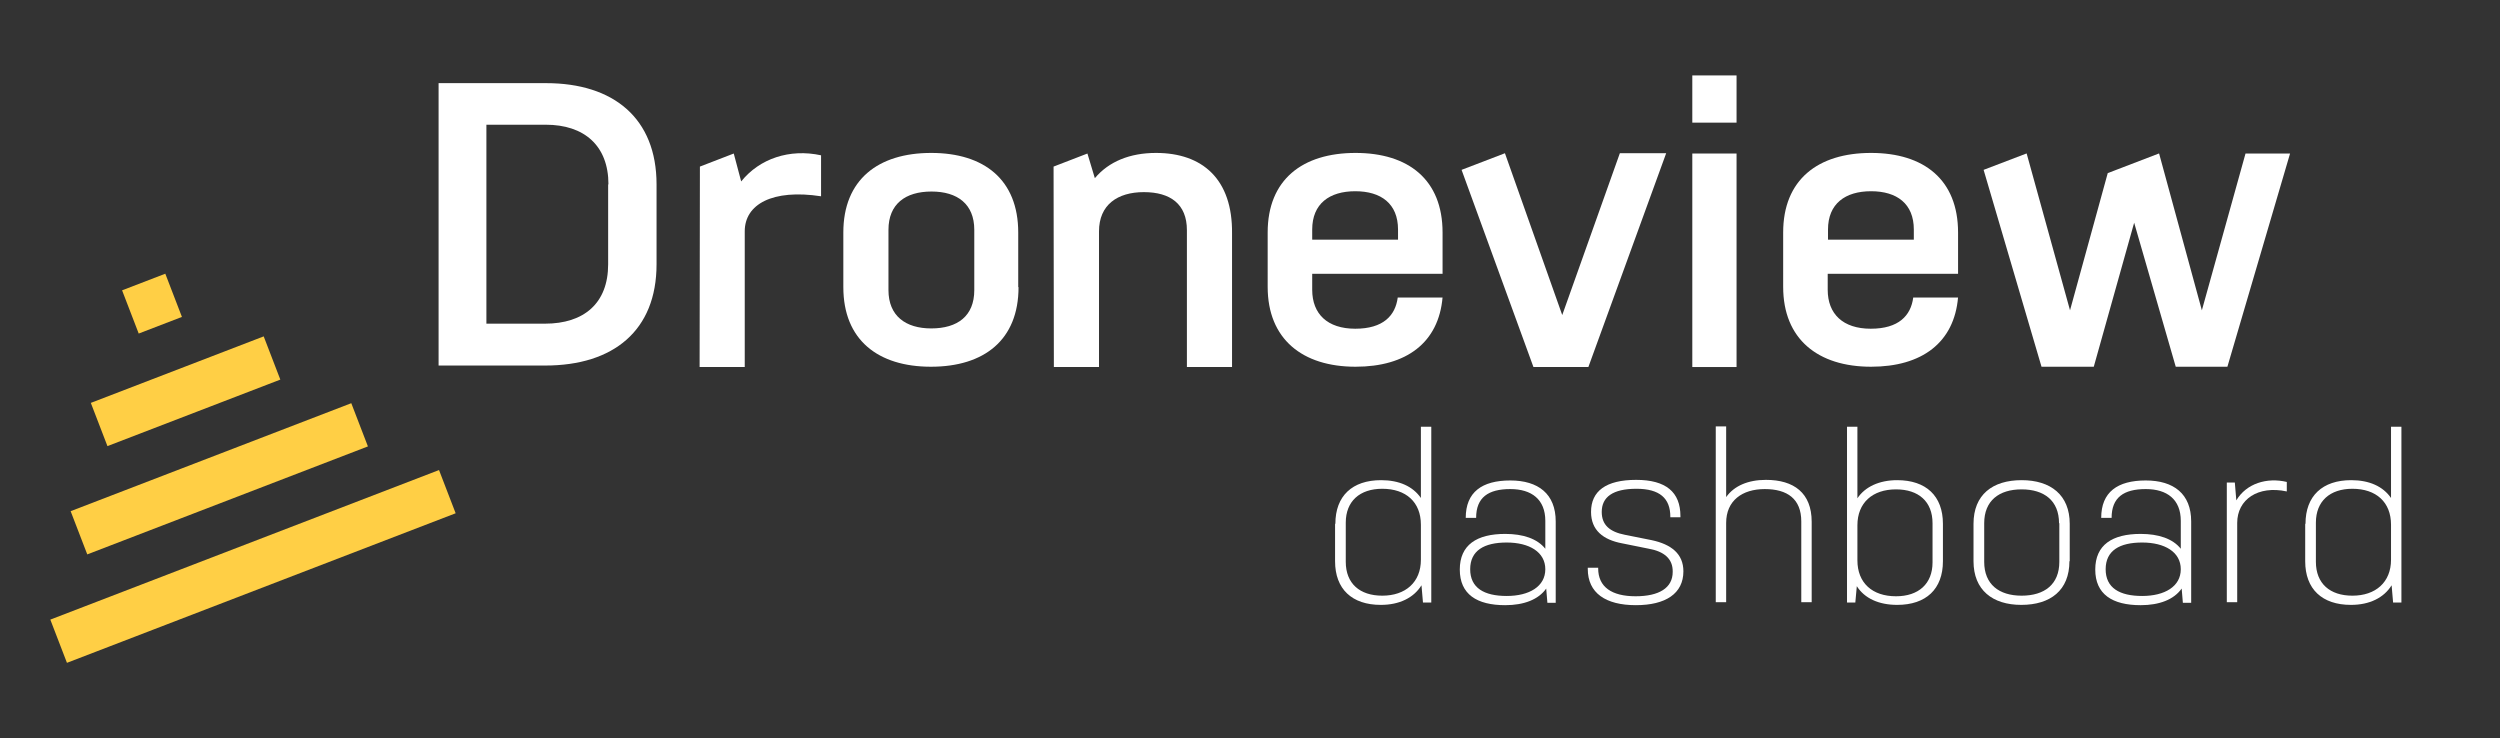 <?xml version="1.0" encoding="utf-8"?>
<!-- Generator: Adobe Illustrator 27.4.0, SVG Export Plug-In . SVG Version: 6.00 Build 0)  -->
<svg version="1.1" xmlns="http://www.w3.org/2000/svg" xmlns:xlink="http://www.w3.org/1999/xlink" x="0px" y="0px"
	 viewBox="0 0 841.9 248.6" style="enable-background:new 0 0 841.9 248.6;" xml:space="preserve">
<rect x="0" y="0" width="841.9" height="248.6" fill="#333333" stroke="none"/>
<style type="text/css">
	.st0{stroke:#FFFFFF;stroke-width:0.557;stroke-miterlimit:10;}
	.st1{fill:#FFCF45;}
	.st2{fill:#FFFFFF;}
</style>

<g id="Laag_1">
	
		<rect x="43.4" y="94.5" transform="matrix(0.933 -0.359 0.359 0.933 -33.306 25.184)" class="st1" width="15.6" height="15.6"/>
	
		<rect x="31.3" y="124" transform="matrix(0.933 -0.359 0.359 0.933 -43.136 31.222)" class="st1" width="62.4" height="15.6"/>
	
		<rect x="23.2" y="153.5" transform="matrix(0.933 -0.359 0.359 0.933 -52.965 37.258)" class="st1" width="101.3" height="15.6"/>
	
		<rect x="15.1" y="183" transform="matrix(0.933 -0.359 0.359 0.933 -62.839 43.342)" class="st1" width="140.3" height="15.6"/>
	<path class="st2" d="M221.1,89c0,22.3-14.5,34.1-37.5,34.1h-35.9V28h36.2c22.7,0,37.2,11.8,37.2,34.1V89z M204.9,62.1
		c0-13.1-8.2-20.1-21.1-20.1h-20v67h19.7c13.2,0,21.3-6.9,21.3-20V62.1z"/>
	<path class="st2" d="M343,96.7c0,17.8-11.6,26.8-29.5,26.8c-17.8,0-29.5-9-29.5-26.8V78.3c0-17.8,11.7-26.8,29.6-26.8
		c17.8,0,29.3,9,29.3,26.8V96.7z M328.1,77.4c0-8.7-5.7-12.9-14.4-12.9c-8.8,0-14.5,4.2-14.5,12.9v20.3c0,8.7,5.8,12.9,14.4,12.9
		c8.9,0,14.5-4.2,14.5-12.9V77.4z"/>
	<path class="st2" d="M485.8,100.1c-1.3,15.3-12.2,23.4-29.3,23.4c-17.9,0-29.6-9.3-29.6-26.9V78.3c0-17.8,11.7-26.8,29.6-26.8
		c17.8,0,29.3,9,29.3,26.8v13.9h-43.9v5.4c0,8.1,5.1,13.1,14.5,13.1c9.4,0,13.5-4.4,14.3-10.5H485.8z M441.9,80.7h28.9v-3.4
		c0-8.7-5.7-12.9-14.4-12.9c-8.7,0-14.5,4.2-14.5,12.9V80.7z"/>
	<path class="st2" d="M569.9,25.4h14.9v15.9h-14.9V25.4z M569.9,51.7h14.9v71.9h-14.9V51.7z"/>
	<path class="st2" d="M659.4,100.1c-1.3,15.3-12.2,23.4-29.3,23.4c-17.9,0-29.6-9.3-29.6-26.9V78.3c0-17.8,11.7-26.8,29.6-26.8
		c17.8,0,29.3,9,29.3,26.8v13.9h-43.9v5.4c0,8.1,5.1,13.1,14.5,13.1c9.4,0,13.5-4.4,14.3-10.5H659.4z M615.6,80.7h28.9v-3.4
		c0-8.7-5.7-12.9-14.4-12.9c-8.7,0-14.5,4.2-14.5,12.9V80.7z"/>
	<polygon class="st2" points="545.5,51.6 526.1,106.1 506.8,51.6 506.8,51.6 492.2,57.2 516.4,123.6 534.9,123.6 561.1,51.6 	"/>
	<path class="st2" d="M249.6,61.1l-2.5-9.4l-11.4,4.4l-0.1,67.5h15.2V77.9c0-9.1,9.3-14.3,25.7-11.8V52.3
		C265.9,50,255.8,53.4,249.6,61.1"/>
	<path class="st2" d="M389.3,51.5c-8.8,0-15.9,2.9-20.6,8.5l-2.5-8.3l-11.4,4.4l0.1,67.5h15.2V77.9c0-8.9,6.2-13.2,15.1-13.2
		c8.9,0,14.5,4,14.5,12.8v46.1h15.2v-45C415.1,60.4,405,51.5,389.3,51.5"/>
	<polygon class="st2" points="756.2,51.7 741.5,104.5 727.1,51.7 727,51.7 709.8,58.3 697.1,104.5 682.5,51.7 682.4,51.7 668,57.2 
		687.5,123.5 705.1,123.5 718.7,75 732.7,123.5 750.1,123.5 771.2,51.7 	"/>
</g>
<g id="Laag_3">
</g>
<g id="Laag_4">
	<g>
		<path class="st2" d="M449.7,176.4c0-9.4,5.7-14.7,15.4-14.7c6.1,0,10.7,2.1,13.4,6v-24h3.5v59.2h-2.8l-0.5-5.8
			c-2.6,4.2-7.4,6.6-13.7,6.6c-9.7,0-15.4-5.3-15.4-14.7V176.4z M453.2,189.2c0,7.3,4.7,11.4,12.3,11.4c7.8,0,13-4.5,13-12.1v-11.8
			c0-7.6-5-12.1-13-12.1c-7.6,0-12.3,4.2-12.3,11.4V189.2z"/>
		<path class="st2" d="M506.9,179.8c6,0,10.8,1.6,13.5,5v-9.4c0-7.2-4.6-10.7-11.8-10.7c-7.4,0-11.5,2.8-11.5,9.7h-3.5
			c0-8.7,5.5-12.6,15-12.6c9.4,0,15.3,4.5,15.3,13.8v27.4h-2.8l-0.4-4.8c-2.6,3.7-7.5,5.6-13.8,5.6c-9.6,0-15.3-3.7-15.3-12
			C491.6,183.5,497.3,179.8,506.9,179.8z M507.4,200.7c7.6,0,13-3.2,13-9c0-5.8-5.4-9-13-9c-7.6,0-12.3,2.7-12.3,9
			C495.1,198,499.8,200.7,507.4,200.7z"/>
		<path class="st2" d="M555.3,184.8l-8.9-1.8c-6.6-1.2-10.6-4.5-10.6-10.6c0-7,5-10.8,15.2-10.8c10,0,14.9,4.1,14.9,12.2v0.4h-3.4
			V174c0-6.2-3.6-9.4-11.4-9.4c-8,0-11.7,2.8-11.7,7.8c0,4.4,2.7,6.7,7.8,7.7l9,1.8c6.6,1.4,10.7,4.6,10.7,10.5
			c0,7.5-6,11.4-16,11.4c-10.2,0-16.2-4.1-16.2-12.2v-0.4h3.5v0.2c0,6.3,4.6,9.4,12.6,9.4c7.9,0,12.5-2.8,12.5-8.2
			C563.4,188.1,560.3,185.7,555.3,184.8z"/>
		<path class="st2" d="M606.6,202.9v-27.3c0-7.6-4.7-10.9-12.3-10.9c-7.6,0-13,3.9-13,11.4v26.7h-3.5v-59.2h3.5v23.8
			c2.7-3.8,7.4-5.8,13.4-5.8c9.4,0,15.4,4.4,15.4,14.1v27.1H606.6z"/>
		<path class="st2" d="M654.3,189c0,9.4-5.7,14.7-15.4,14.7c-6.2,0-11-2.2-13.6-6.3l-0.5,5.5H622v-59.2h3.5v24.1
			c2.6-3.9,7.4-6.1,13.4-6.1c9.7,0,15.4,5.3,15.4,14.7V189z M650.8,176.2c0-7.3-4.7-11.4-12.3-11.4c-7.9,0-13,4.5-13,12.1v11.8
			c0,7.6,5,12.1,13,12.1c7.6,0,12.3-4.2,12.3-11.4V176.2z"/>
		<path class="st2" d="M696.9,189c0,9.8-6.4,14.7-16.2,14.7c-9.7,0-16.1-5-16.1-14.7v-12.6c0-9.8,6.4-14.7,16.2-14.7
			c9.8,0,16.2,5,16.2,14.7V189z M693.4,176.2c0-7.6-5-11.4-12.6-11.4c-7.6,0-12.6,3.8-12.6,11.4v13c0,7.6,5,11.4,12.6,11.4
			c7.7,0,12.7-3.8,12.7-11.4V176.2z"/>
		<path class="st2" d="M720.9,179.8c6,0,10.8,1.6,13.5,5v-9.4c0-7.2-4.6-10.7-11.8-10.7c-7.4,0-11.5,2.8-11.5,9.7h-3.5
			c0-8.7,5.5-12.6,15-12.6c9.4,0,15.3,4.5,15.3,13.8v27.4h-2.8l-0.4-4.8c-2.6,3.7-7.5,5.6-13.8,5.6c-9.6,0-15.3-3.7-15.3-12
			C705.6,183.5,711.3,179.8,720.9,179.8z M721.4,200.7c7.6,0,13-3.2,13-9c0-5.8-5.4-9-13-9s-12.3,2.7-12.3,9
			C709.1,198,713.8,200.7,721.4,200.7z"/>
		<path class="st2" d="M749.8,162.5h2.8l0.5,6c3.4-5.7,10.3-7.8,17-6.2v3.2c-9.7-2.1-16.7,2.7-16.7,10.6v26.7h-3.5V162.5z"/>
		<path class="st2" d="M776.4,176.4c0-9.4,5.7-14.7,15.4-14.7c6.1,0,10.7,2.1,13.4,6v-24h3.5v59.2h-2.8l-0.5-5.8
			c-2.6,4.2-7.4,6.6-13.7,6.6c-9.7,0-15.4-5.3-15.4-14.7V176.4z M779.9,189.2c0,7.3,4.7,11.4,12.3,11.4c7.8,0,13-4.5,13-12.1v-11.8
			c0-7.6-5-12.1-13-12.1c-7.6,0-12.3,4.2-12.3,11.4V189.2z"/>
	</g>
</g>
</svg>
